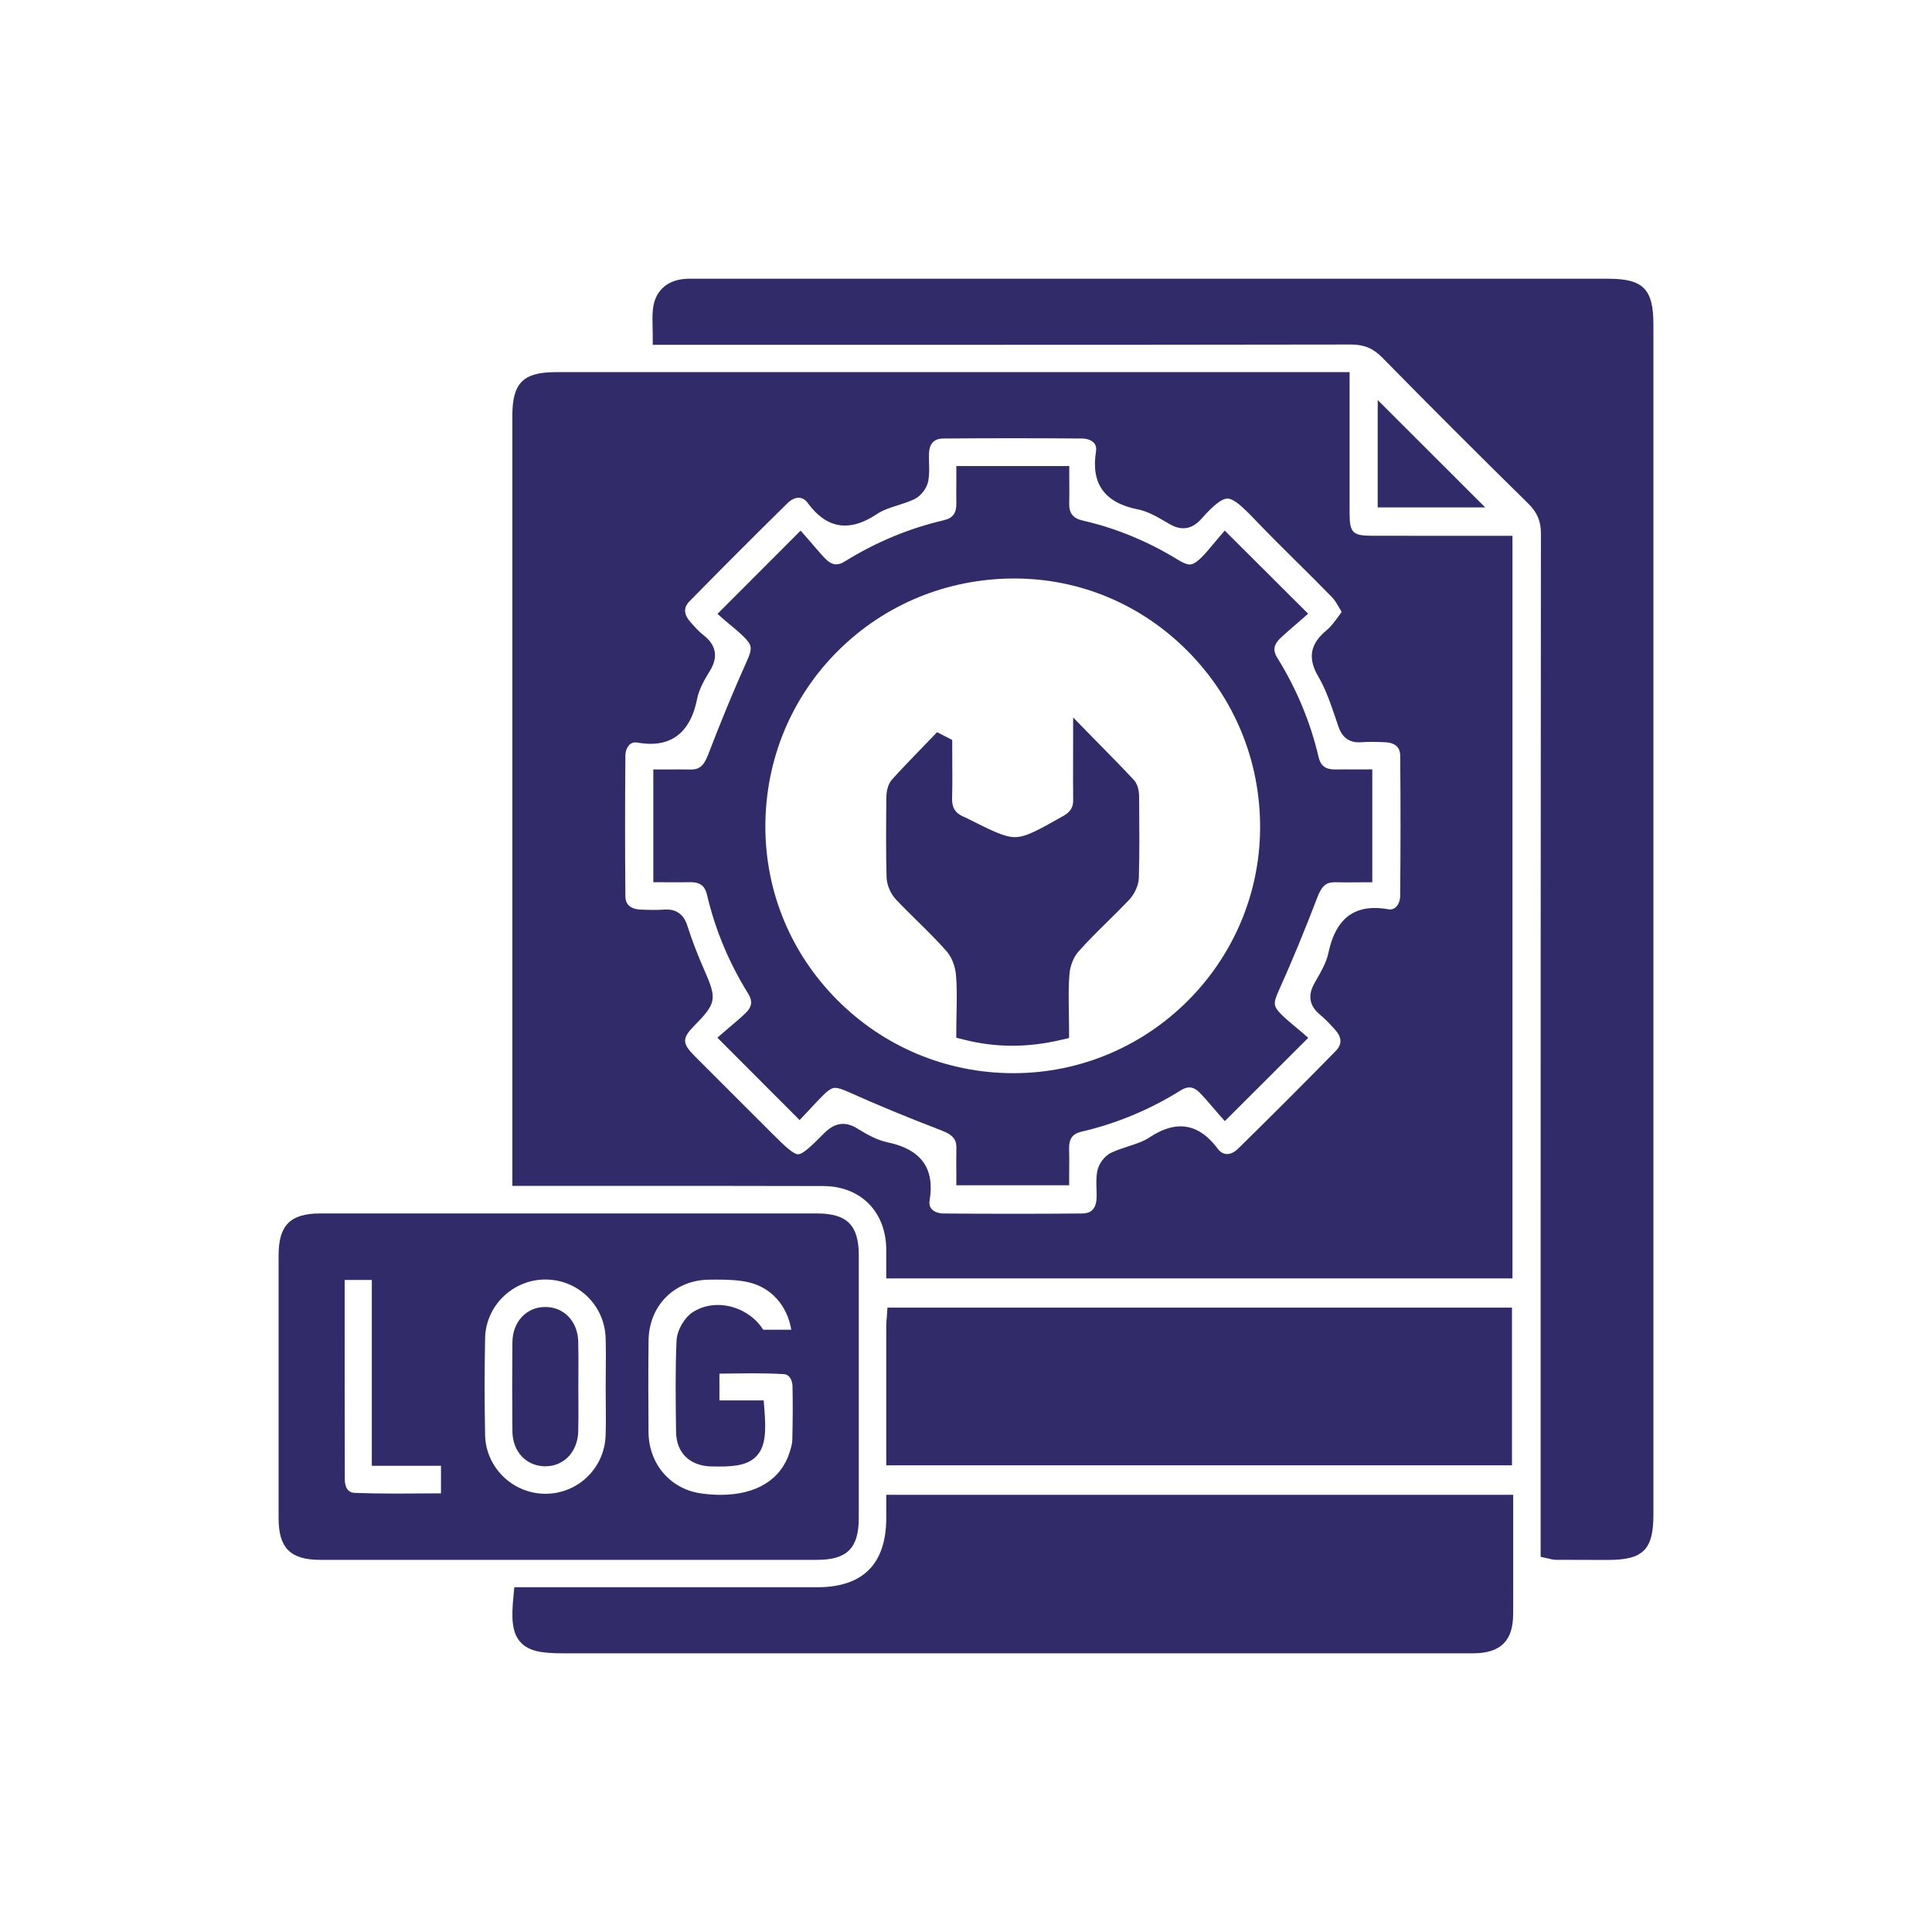 <svg xmlns="http://www.w3.org/2000/svg" xmlns:xlink="http://www.w3.org/1999/xlink" id="Layer_1" x="0px" y="0px" viewBox="0 0 400 400" style="enable-background:new 0 0 400 400;" xml:space="preserve"><style type="text/css">	.st0{fill:#322B6A;}</style><g>	<polygon class="st0" points="285.24,82.82 285.24,105.06 307.5,105.06  "></polygon>	<path class="st0" d="M183.56,273.15c-0.04,0.42-0.07,0.8-0.07,1.17c0,7.15,0,14.3,0,21.55v7.51h129.55v-32.65h-129.3l-0.13,1.86  L183.56,273.15z"></path>	<path class="st0" d="M313.29,309.48h-129.8c0,0,0,4.31,0,4.89c-0.04,9.45-4.85,14.25-14.28,14.25l-62.72,0l-0.18,1.81  c-0.45,4.55-0.35,7.57,1.45,9.56c1.75,1.93,4.55,2.31,8.8,2.31l188.63,0c5.47-0.06,8.04-2.59,8.09-7.96  c0.02-1.82,0.01-3.64,0.01-5.46l0-2.42V309.48z"></path>	<path class="st0" d="M332.97,57.71H144.3c0,0-1.12-0.01-1.35-0.01c-0.41,0-0.83,0.01-1.24,0.05c-3.8,0.33-6.18,2.65-6.54,6.37  c-0.12,1.18-0.09,2.34-0.06,3.56c0.01,0.55,0.03,1.11,0.03,1.71v2l61.1,0c24.78,0,54.07-0.01,83.46-0.06h0.03  c2.7,0,4.59,0.8,6.5,2.75c9.53,9.71,19.68,19.86,30.17,30.17c1.87,1.84,2.64,3.66,2.63,6.28c-0.06,57.77-0.06,116.51-0.06,173.31  l0,38.48l1.57,0.35c0.22,0.05,0.38,0.09,0.5,0.12c0.29,0.07,0.57,0.14,0.93,0.15c3.63,0.02,7.26,0.03,10.89,0.03  c7.34,0,9.46-2.1,9.46-9.36V67.19C342.32,59.84,340.22,57.71,332.97,57.71z"></path>	<path class="st0" d="M119.74,287.23c0-0.95,0-1.9,0.01-2.85c0.01-2.15,0.02-4.37-0.03-6.57c-0.09-4.13-2.81-7.1-6.61-7.21l-0.23,0  c-3.89,0-6.74,3.05-6.79,7.26c-0.06,6.04-0.06,12.26,0,18.48c0.04,4.14,2.76,7.12,6.6,7.24l0.24,0c3.84,0,6.69-3.04,6.79-7.23  c0.05-2.12,0.04-4.27,0.03-6.34C119.75,289.08,119.74,288.15,119.74,287.23z"></path>	<path class="st0" d="M169.15,322.95c6.23,0,8.65-2.43,8.65-8.65c0.01-18.14,0.01-36.28,0-54.42c0-6.22-2.43-8.64-8.66-8.65  l-80.78,0l-22.03,0c-6.22,0-8.65,2.43-8.65,8.65c-0.01,18.14-0.01,36.28,0,54.42c0,6.22,2.43,8.65,8.65,8.65l51.41,0L169.15,322.95  z M134.28,277.54c0.08-7.24,5.37-12.54,12.57-12.6c0.53,0,1.06-0.01,1.6-0.01c2.18,0,4.49,0.07,6.61,0.57  c4.65,1.1,7.94,4.85,8.77,9.81h-5.81c-1.92-3.08-5.61-5.13-9.4-5.13c-1.86,0-3.62,0.5-5.11,1.44c-1.83,1.16-3.34,3.78-3.44,5.97  c-0.26,5.79-0.19,11.65-0.12,17.33l0.02,1.51c0.05,4.22,2.64,6.9,6.92,7.17c0.14,0.01,0.27,0.01,0.41,0.01h0.27  c0.47,0.01,0.93,0.02,1.36,0.02c3.42,0,6.05-0.38,7.73-2.2c1.83-1.98,1.97-5.04,1.6-9.65l-0.15-1.84h-9.16v-5.54  c0.81-0.01,1.63-0.02,2.44-0.03c1.48-0.02,2.97-0.04,4.46-0.04c2.51,0,4.55,0.05,6.42,0.17c1.3,0.08,1.79,1.42,1.81,2.55  c0.07,3.21,0.06,6.63-0.04,11.09c-0.02,0.74-0.26,1.59-0.51,2.4c-1.78,5.77-6.88,8.95-14.36,8.95c-1.27,0-2.61-0.1-3.99-0.29  c-6.36-0.88-10.85-6.08-10.91-12.67C134.21,289.58,134.21,283.37,134.28,277.54z M91.31,309.18c-1.22,0-2.44,0.01-3.66,0.02  c-1.89,0.01-3.78,0.03-5.68,0.03c-3.36,0-6.09-0.05-8.6-0.15c-1.88-0.08-1.98-2.22-1.98-2.65c-0.03-10.73-0.03-21.45-0.03-32.31  l0-9.12h5.62v38.48h14.32V309.18z M112.9,309.27c-6.73-0.01-12.32-5.44-12.46-12.12c-0.14-6.76-0.14-13.54,0-20.15  c0.14-6.67,5.74-12.09,12.47-12.09c6.79,0.01,12.27,5.34,12.48,12.14c0.07,2.32,0.05,4.7,0.03,7c-0.01,1.07-0.02,2.14-0.02,3.2  c0,1.05,0.01,2.09,0.02,3.14c0.02,2.22,0.04,4.53-0.03,6.77c-0.22,6.79-5.71,12.11-12.49,12.11H112.9z"></path>	<path class="st0" d="M151.49,212.29c-0.46,0.39-0.91,0.77-1.35,1.15l-1.61,1.41l17.02,17.05l1.41-1.49  c0.37-0.39,0.74-0.79,1.11-1.19c0.81-0.87,1.64-1.77,2.5-2.6c1.25-1.22,1.87-1.39,2.36-1.39c0.59,0,1.41,0.26,2.75,0.86  c6.01,2.7,12.31,5.3,19.25,7.96c2.65,1.01,3.13,2.11,3.08,3.77c-0.03,1.31-0.03,2.62-0.02,3.91c0,0.56,0.01,1.12,0.01,1.67v2h23.36  v-2c0-0.61,0-1.21,0.01-1.8c0.01-1.3,0.02-2.54-0.02-3.78c-0.05-2.04,0.72-3.1,2.56-3.52c7.24-1.68,14.17-4.56,20.58-8.57  c0.62-0.39,1.21-0.59,1.75-0.59c0.71,0,1.39,0.34,2.1,1.05c0.93,0.93,1.81,1.97,2.67,2.97c0.39,0.46,0.78,0.92,1.17,1.36l1.41,1.6  l17.27-17.25l-1.63-1.41c-0.4-0.35-0.82-0.69-1.25-1.05c-0.9-0.75-1.83-1.52-2.64-2.33c-1.73-1.74-1.79-2.31-0.54-5.08  c2.73-6.08,5.33-12.37,7.96-19.25c0.99-2.6,2.03-3.09,3.6-3.09l0.16,0c0.72,0.02,1.45,0.03,2.17,0.03c0.58,0,2.87-0.02,3.43-0.02h2  V159.3h-2l-3.47-0.01c-0.71,0-1.41,0-2.11,0.02l-0.17,0c-1.94,0-2.95-0.77-3.37-2.56c-1.69-7.26-4.58-14.18-8.56-20.57  c-0.94-1.51-0.75-2.72,0.63-4.04c0.92-0.88,1.9-1.72,2.85-2.54c0.44-0.38,0.88-0.76,1.31-1.13l1.6-1.41l-17.26-17.21l-1.4,1.63  c-0.34,0.4-0.69,0.82-1.04,1.24c-0.74,0.9-1.51,1.82-2.32,2.63c-1.36,1.35-2.04,1.52-2.49,1.52c-0.57,0-1.33-0.3-2.34-0.92  c-6.26-3.85-12.91-6.6-19.76-8.16c-2.08-0.47-2.9-1.52-2.85-3.61c0.03-1.31,0.03-2.62,0.02-3.94c0-0.58-0.01-1.16-0.01-1.75v-2H198  v2c0,0.65,0,1.28-0.01,1.89c-0.01,1.31-0.01,2.55,0.01,3.78c0.05,2.05-0.72,3.11-2.56,3.54c-7.2,1.67-14.12,4.55-20.57,8.56  c-0.62,0.39-1.21,0.58-1.74,0.58c-0.75,0-1.53-0.41-2.3-1.22c-0.88-0.91-1.72-1.9-2.54-2.86c-0.38-0.44-0.75-0.87-1.12-1.29  l-1.41-1.61l-17.22,17.24l1.62,1.41c0.4,0.35,0.81,0.69,1.24,1.04c0.9,0.75,1.82,1.52,2.64,2.34c1.71,1.72,1.77,2.34,0.54,5.09  c-2.7,6.01-5.3,12.3-7.96,19.25c-0.99,2.6-2.04,3.09-3.62,3.09l-0.16,0c-0.73-0.02-1.46-0.02-2.18-0.02c-0.58,0-2.85,0.01-3.4,0.01  h-2v23.35h2c0.61,0,3.49,0.01,3.49,0.01c0.7,0,1.4-0.01,2.09-0.02l0.17,0c1.93,0,2.94,0.77,3.36,2.57  c1.68,7.23,4.57,14.15,8.57,20.57c0.9,1.44,0.75,2.63-0.47,3.85C153.54,210.56,152.5,211.44,151.49,212.29z M173.56,134.69  c9.69-9.62,22.64-14.92,36.47-14.92c13.52,0.01,26.23,5.34,35.83,15c9.76,9.81,15.09,22.83,15.03,36.67  c-0.13,27.98-23.04,50.75-51.06,50.75h-0.11c-13.76-0.03-26.69-5.42-36.4-15.18c-9.63-9.68-14.9-22.48-14.86-36.05  C158.51,157.19,163.87,144.31,173.56,134.69z"></path>	<path class="st0" d="M185.5,186.23c1.46,1.55,2.99,3.05,4.46,4.5c2.04,2.01,4.15,4.08,6.04,6.24c0.99,1.13,1.73,2.97,1.9,4.69  c0.25,2.62,0.2,5.27,0.14,8.08c-0.02,1.18-0.05,2.37-0.05,3.56v1.55l1.51,0.38c3.39,0.86,6.69,1.28,10.08,1.28c0,0,0,0,0,0  c3.34,0,6.68-0.41,10.22-1.24l1.54-0.36v-1.58c0-1.24-0.02-2.46-0.04-3.67c-0.05-2.83-0.1-5.51,0.14-8.15  c0.14-1.59,0.86-3.37,1.78-4.42c1.9-2.16,4.02-4.25,6.07-6.27c1.47-1.45,2.99-2.94,4.44-4.47c1.21-1.28,2.02-3.1,2.06-4.64  c0.14-5.16,0.1-10.39,0.06-15.45l-0.01-1.24c-0.01-1.61-0.38-2.77-1.11-3.56c-2.06-2.22-4.14-4.33-6.54-6.78  c-0.83-0.84-1.68-1.71-2.58-2.63l-3.43-3.51v4.91l-0.01,4.17c-0.01,2.88-0.01,5.42,0.02,7.97c0.02,1.57-0.56,2.5-2.05,3.35  c-5.19,2.93-7.76,4.38-10.01,4.38c-2.17,0-4.87-1.36-9.77-3.83c-0.24-0.12-0.5-0.24-0.75-0.35l-0.16-0.07  c-1.71-0.76-2.39-1.88-2.33-3.86c0.07-2.53,0.06-5.09,0.04-7.57c-0.01-1.07-0.01-2.15-0.01-3.22v-1.22l-3.14-1.61  c0,0-2.46,2.55-3.17,3.29c-2.03,2.1-4.14,4.27-6.14,6.49c-0.96,1.07-1.18,2.65-1.19,3.8c-0.05,5.05-0.11,10.79,0.04,16.39  C183.59,183.18,184.36,185.02,185.5,186.23z"></path>	<path class="st0" d="M170.42,245.56c7.73,0.01,12.98,5.26,13.07,13.06c0.01,0.93,0.01,1.86,0,2.78l0,3.28h129.65V110.93l-19.6,0  c-3.22,0-6.45,0-9.67-0.01c-3.78-0.01-4.44-0.69-4.45-4.56c-0.01-6.32-0.01-12.64,0-19.11l0-10.2l-164.37,0  c-6.71,0-8.97,2.25-8.97,8.93l0,159.55l39.09-0.01C153.58,245.54,162,245.54,170.42,245.56z M143.74,212.37  c4.56-4.65,4.72-5.5,2.15-11.37l-0.09-0.2c-1.41-3.21-2.55-6.19-3.48-9.1c-0.27-0.84-1.1-3.4-4.3-3.4c-0.16,0-0.32,0.01-0.49,0.02  c-0.7,0.05-1.43,0.07-2.24,0.07c-0.89,0-1.78-0.03-2.67-0.07c-3.12-0.14-3.14-2.2-3.14-2.88c-0.09-9.7-0.08-19.45,0-28.98  c0.01-1.37,0.73-2.76,2.07-2.76c0.12,0,0.25,0.01,0.39,0.04c0.99,0.17,1.92,0.26,2.78,0.26c7.67,0,9.15-7.08,9.63-9.4  c0.42-2,1.6-4.06,2.59-5.64c1.81-2.89,1.37-5.4-1.3-7.47c-0.93-0.72-1.77-1.66-2.65-2.66l-0.07-0.08c-2.07-2.33-0.61-3.81-0.13-4.3  c6.51-6.64,13.33-13.47,20.27-20.29c0.72-0.71,1.54-1.1,2.3-1.1c0.72,0,1.34,0.36,1.86,1.06c2.32,3.15,4.84,4.69,7.72,4.69  c2.08,0,4.23-0.78,6.76-2.47c1.13-0.75,2.57-1.21,4.1-1.7c1.14-0.36,2.31-0.74,3.45-1.26c1.43-0.66,2.7-2.34,2.96-3.91  c0.21-1.26,0.17-2.48,0.14-3.66c-0.02-0.7-0.04-1.35-0.01-1.99c0.1-2.03,1.08-3.02,3-3.03c4.77-0.04,9.53-0.06,14.3-0.06  c4.8,0,9.59,0.02,14.39,0.06c1.08,0.01,1.99,0.36,2.5,0.96c0.37,0.44,0.5,1,0.39,1.66c-1.09,6.76,1.77,10.71,8.74,12.07  c1.94,0.38,3.95,1.54,5.88,2.67l0.6,0.35c1.02,0.59,1.94,0.87,2.84,0.87c1.81,0,3.02-1.13,3.77-1.97c2.56-2.89,4.22-4.17,5.38-4.17  c1.28,0,3.04,1.58,5.65,4.32c2.91,3.04,5.94,6.05,8.87,8.95c2.35,2.33,4.79,4.74,7.13,7.15c0.57,0.59,1.04,1.4,1.63,2.42  c0.12,0.21,0.24,0.42,0.37,0.63c-0.2,0.26-0.39,0.52-0.57,0.78c-0.88,1.21-1.65,2.26-2.55,3c-3.43,2.83-3.96,5.79-1.71,9.61  c1.56,2.65,2.61,5.77,3.63,8.8l0.49,1.44c0.49,1.44,1.47,3.36,4.29,3.36c0.16,0,0.33-0.01,0.5-0.02c0.69-0.05,1.41-0.07,2.22-0.07  c0.9,0,1.79,0.03,2.69,0.07c3.11,0.14,3.13,2.21,3.13,2.89c0.09,9.75,0.08,19.5-0.01,28.98c-0.01,1.33-0.75,2.74-2.09,2.75  c-0.12,0-0.25-0.01-0.38-0.04c-0.98-0.18-1.92-0.26-2.78-0.26c-6.81,0-8.76,5.37-9.63,9.4c-0.4,1.87-1.5,3.78-2.56,5.63l-0.21,0.37  c-0.56,0.99-2.28,3.99,1.04,6.68c1.15,0.93,2.21,2.09,3.19,3.19c1.37,1.53,1.4,2.98,0.1,4.31c-6.69,6.83-13.51,13.65-20.27,20.28  c-0.71,0.7-1.51,1.08-2.26,1.08c-0.73,0-1.37-0.37-1.91-1.08c-2.34-3.13-4.87-4.65-7.72-4.65c-1.99,0-4.12,0.76-6.49,2.33  c-1.19,0.79-2.7,1.28-4.29,1.8c-1.16,0.38-2.37,0.77-3.53,1.31c-1.4,0.64-2.66,2.32-2.94,3.91c-0.22,1.25-0.18,2.46-0.14,3.63  c0.02,0.59,0.04,1.18,0.02,1.77c-0.11,2.89-1.68,3.27-3.04,3.29c-4.74,0.04-9.48,0.06-14.21,0.06c-4.82,0-9.65-0.02-14.47-0.06  c-1.05-0.01-1.97-0.37-2.47-0.97c-0.37-0.44-0.5-1.01-0.39-1.67c1.13-6.68-1.72-10.64-8.72-12.1c-2.16-0.45-4.35-1.68-6.2-2.83  c-1.06-0.66-2.05-0.98-3.01-0.98c-1.76,0-3.04,1.06-4.06,2.09c-2.27,2.3-4.23,4.2-5.23,4.2c-0.99,0-2.86-1.79-5.2-4.13l-4.46-4.45  c-3.93-3.93-7.87-7.85-11.79-11.79C141.2,216,141.2,214.96,143.74,212.37z"></path></g></svg>
